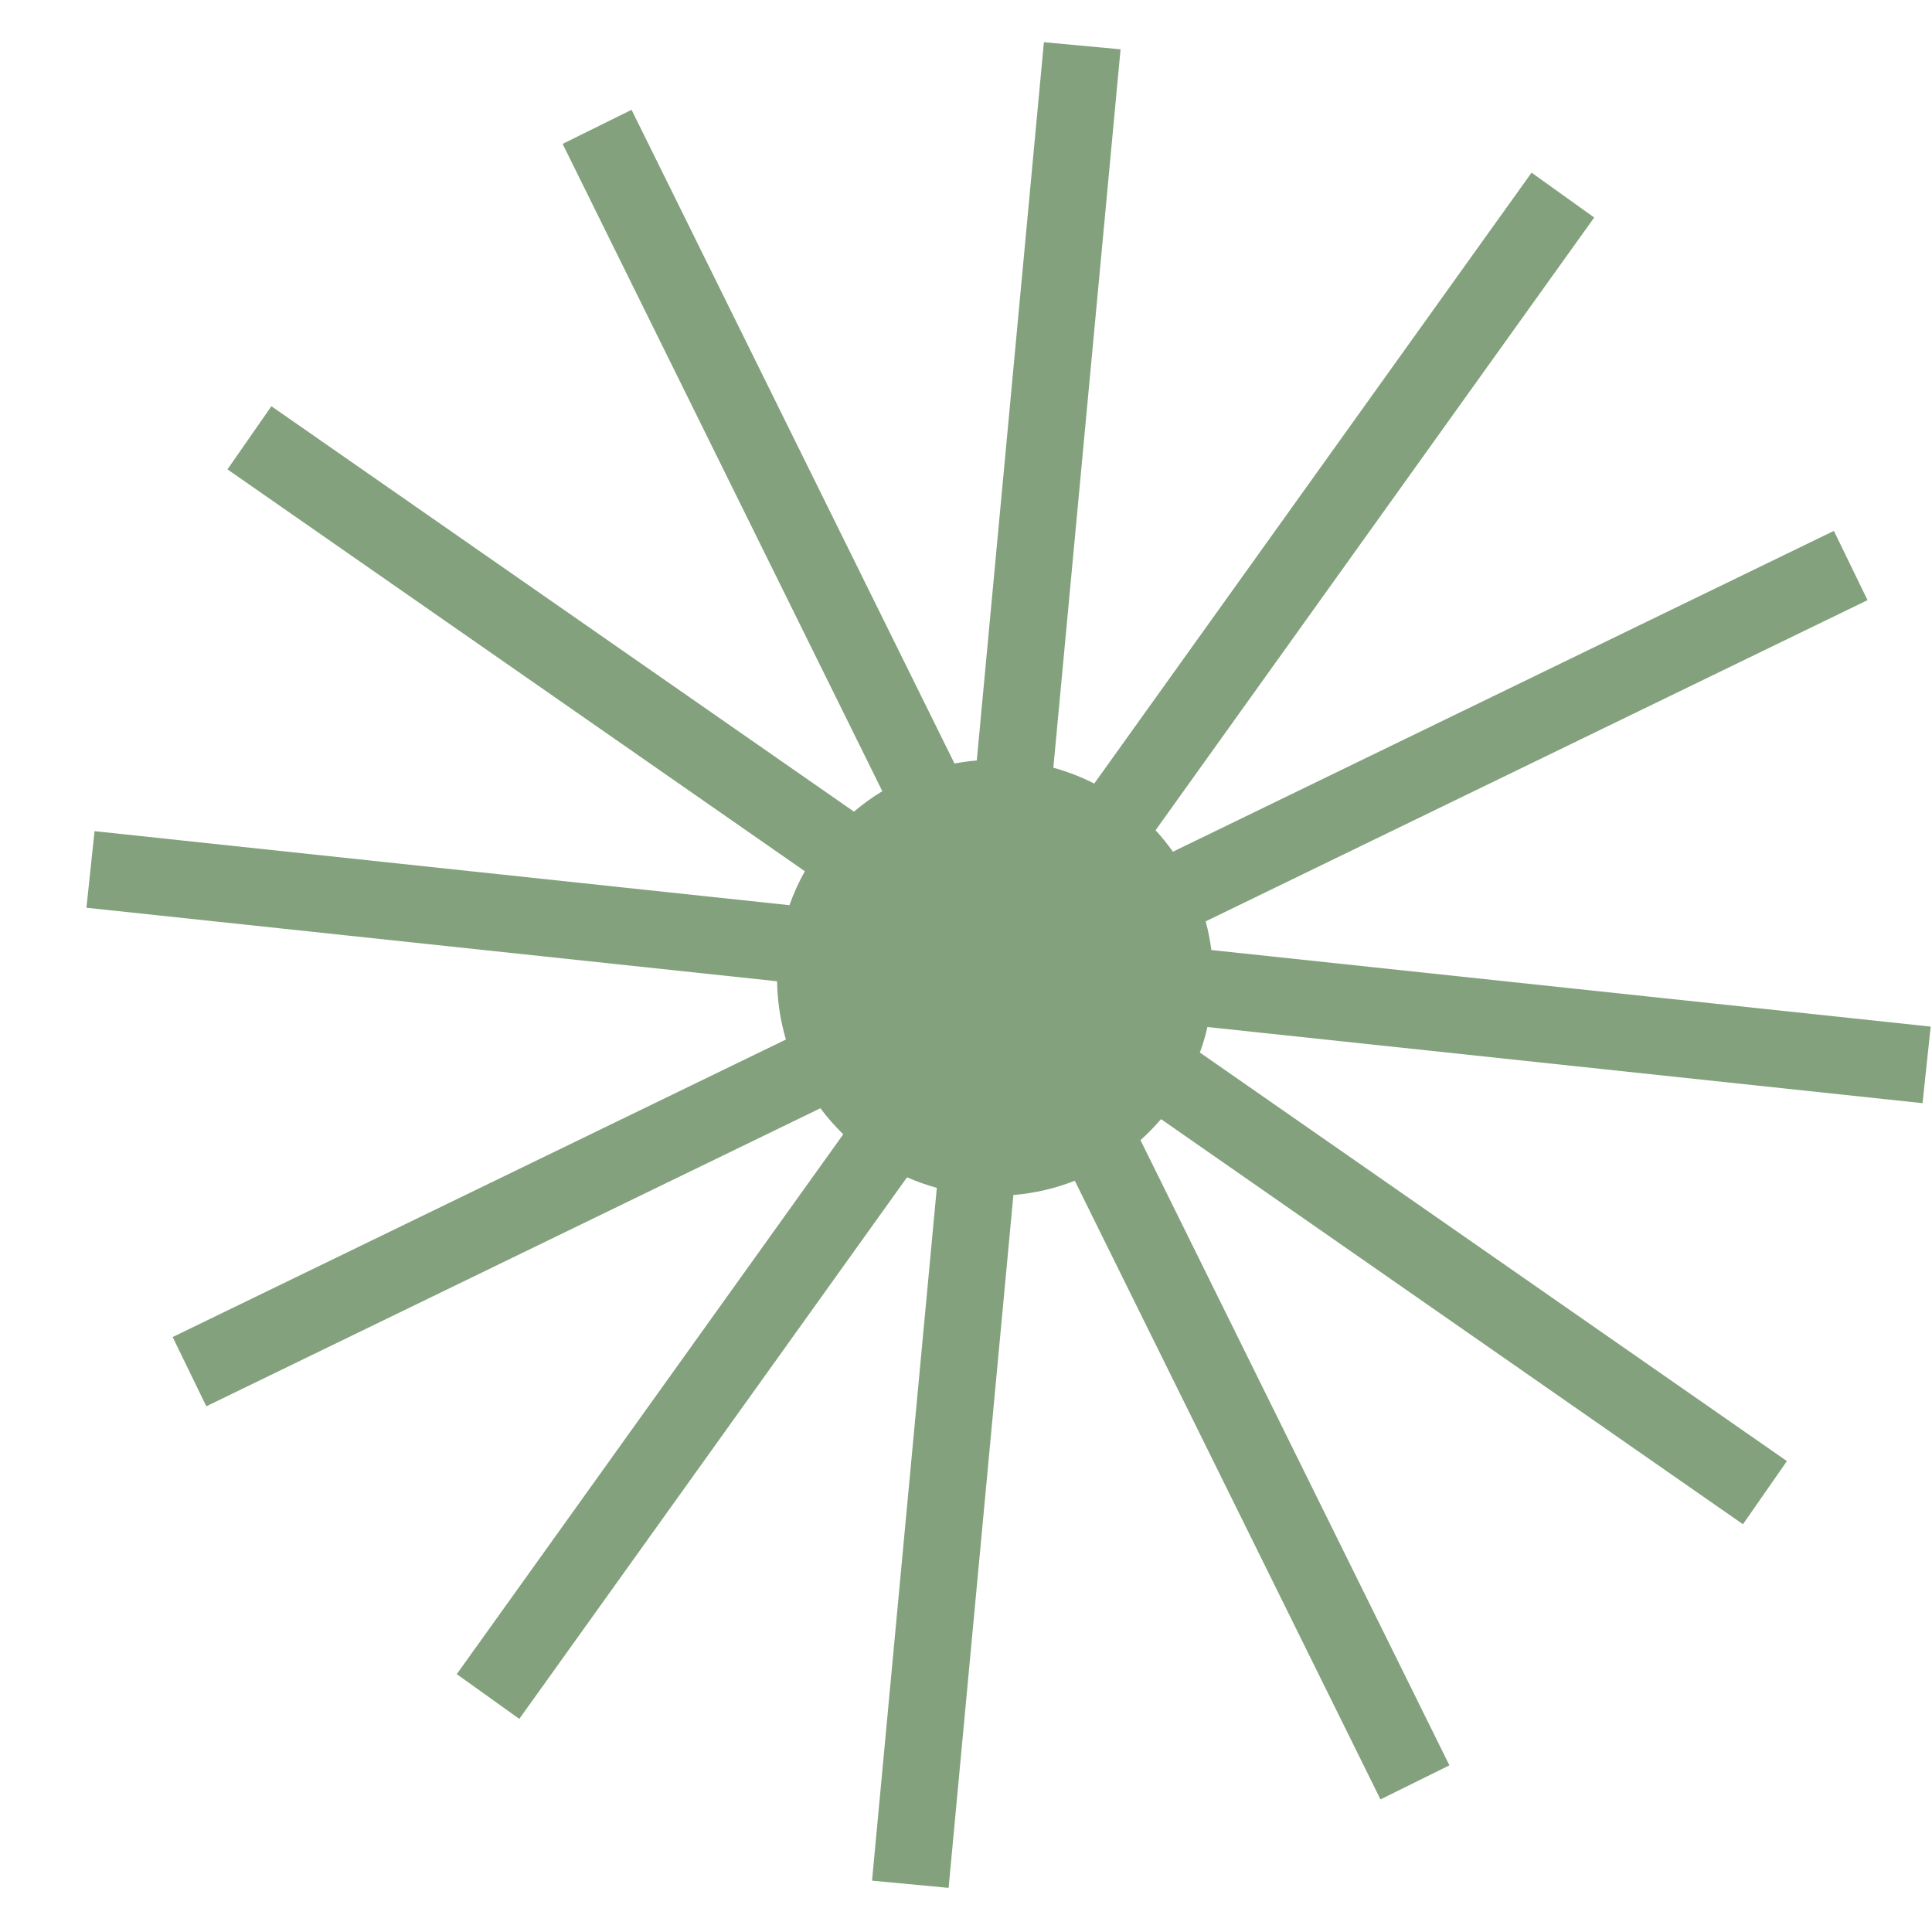 <svg width="19" height="19" viewBox="0 0 19 19" fill="none" xmlns="http://www.w3.org/2000/svg">
<path fill-rule="evenodd" clip-rule="evenodd" d="M9.329 18.566L8.576 18.495L9.213 11.682C9.112 11.654 9.014 11.619 8.92 11.578L5.107 16.904L4.492 16.464L8.293 11.155C8.211 11.075 8.136 10.99 8.068 10.899L2.029 13.83L1.698 13.149L7.729 10.223C7.675 10.04 7.645 9.847 7.642 9.65L0.85 8.927L0.93 8.174L7.764 8.902C7.805 8.785 7.856 8.674 7.915 8.568L2.237 4.616L2.669 3.995L8.398 7.982C8.485 7.908 8.579 7.84 8.677 7.781L5.533 1.415L6.211 1.08L9.387 7.509C9.459 7.495 9.532 7.485 9.606 7.479L10.266 0.415L11.02 0.485L10.359 7.55C10.5 7.589 10.634 7.641 10.761 7.706L15.062 1.698L15.678 2.139L11.364 8.165C11.425 8.231 11.482 8.302 11.535 8.376L18.035 5.221L18.366 5.902L11.857 9.061C11.882 9.153 11.9 9.247 11.913 9.343L18.987 10.096L18.907 10.849L11.874 10.1C11.855 10.186 11.83 10.27 11.8 10.351L17.573 14.369L17.141 14.99L11.418 11.006C11.355 11.079 11.288 11.148 11.216 11.213L14.254 17.361L13.576 17.696L10.57 11.612C10.379 11.687 10.177 11.735 9.966 11.752L9.329 18.566Z" fill="#83A17D"/>
</svg>
